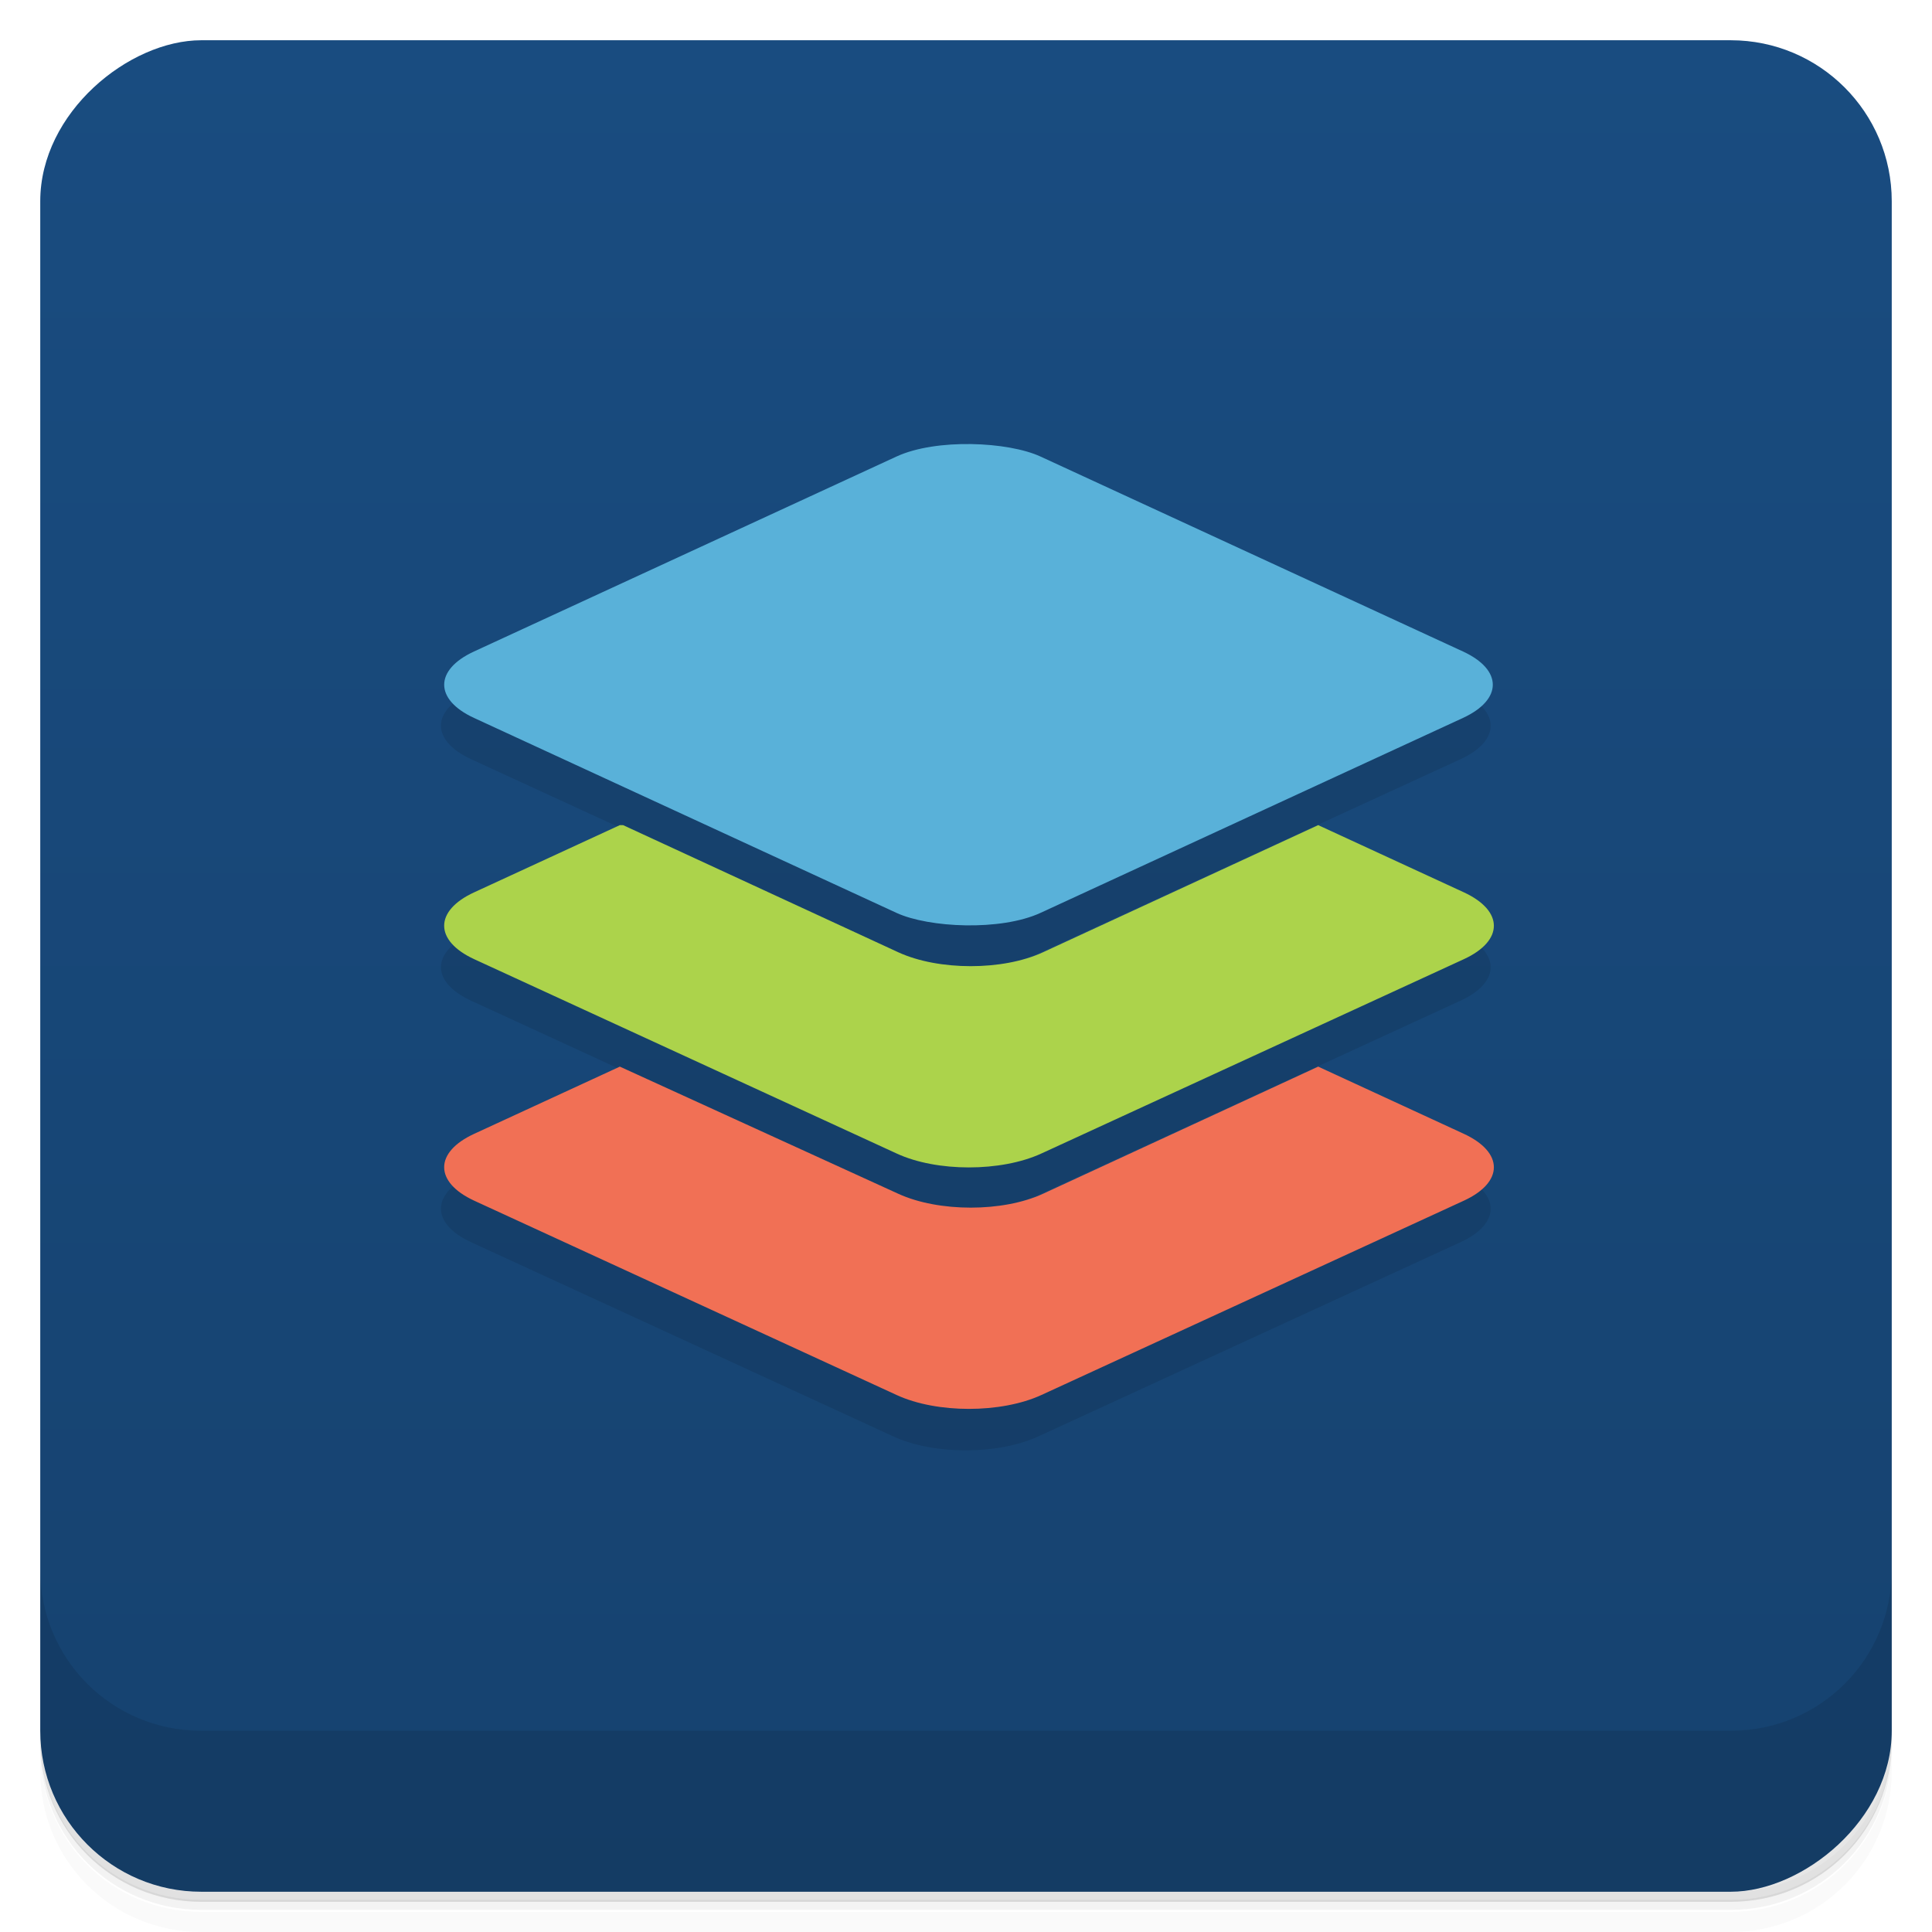 <svg version="1.1" viewBox="0 0 48 48" xmlns="http://www.w3.org/2000/svg">
 <defs>
  <linearGradient id="bg" x1="1" x2="47" gradientTransform="translate(-48)" gradientUnits="userSpaceOnUse">
   <stop style="stop-color:#16426f" offset="0"/>
   <stop style="stop-color:#194c80" offset="1"/>
  </linearGradient>
 </defs>
 <path d="m1 43v0.25c0 2.22 1.78 4 4 4h38c2.22 0 4-1.78 4-4v-0.25c0 2.22-1.78 4-4 4h-38c-2.22 0-4-1.78-4-4zm0 0.5v0.5c0 2.22 1.78 4 4 4h38c2.22 0 4-1.78 4-4v-0.5c0 2.22-1.78 4-4 4h-38c-2.22 0-4-1.78-4-4z" style="opacity:.02"/>
 <path d="m1 43.2v0.25c0 2.22 1.78 4 4 4h38c2.22 0 4-1.78 4-4v-0.25c0 2.22-1.78 4-4 4h-38c-2.22 0-4-1.78-4-4z" style="opacity:.05"/>
 <path d="m1 43v0.25c0 2.22 1.78 4 4 4h38c2.22 0 4-1.78 4-4v-0.25c0 2.22-1.78 4-4 4h-38c-2.22 0-4-1.78-4-4z" style="opacity:.1"/>
 <rect transform="rotate(-90)" x="-47" y="1" width="46" height="46" rx="4" style="fill:url(#bg)"/>
 <path d="m1 39v4c0 2.22 1.78 4 4 4h38c2.22 0 4-1.78 4-4v-4c0 2.22-1.78 4-4 4h-38c-2.22 0-4-1.78-4-4z" style="opacity:.1"/>
 <path d="m11.7 17.2c-0.993 0.458-0.993 1.2 0 1.66l10.5 4.83c0.993 0.458 2.59 0.458 3.59 0l10.5-4.83c0.993-0.458 0.993-1.2 0-1.66zm3.62 4.33-3.62 1.67c-0.993 0.458-0.993 1.2 0 1.66l10.5 4.83c0.993 0.458 2.59 0.458 3.59 0l10.5-4.83c0.993-0.458 0.993-1.2 0-1.66l-3.62-1.67-6.84 3.16c-0.993 0.458-2.59 0.458-3.59 0l-6.84-3.16zm0 6-3.62 1.67c-0.993 0.458-0.993 1.2 0 1.66l10.5 4.83c0.993 0.458 2.59 0.458 3.59 0l10.5-4.83c0.993-0.458 0.993-1.2 0-1.66l-3.62-1.67-6.84 3.16c-0.993 0.458-2.59 0.458-3.59 0l-6.84-3.16z" style="opacity:.1"/>
 <path d="m15.4 26.5-3.62 1.67c-0.993 0.458-0.993 1.2 0 1.66l10.5 4.83c0.993 0.458 2.59 0.458 3.59 0l10.5-4.83c0.993-0.458 0.993-1.2 0-1.66l-3.62-1.67-6.84 3.16c-0.993 0.458-2.59 0.458-3.59 0z" style="fill:#f17055"/>
 <path d="m15.4 20.5-3.62 1.67c-0.993 0.458-0.993 1.2 0 1.66l10.5 4.83c0.993 0.459 2.59 0.459 3.59 0l10.5-4.83c0.993-0.458 0.993-1.2 0-1.66l-3.62-1.67-6.84 3.16c-0.993 0.459-2.59 0.459-3.59 0l-6.84-3.16z" style="fill:#acd34b"/>
 <rect transform="matrix(.908 -.419 .908 .419 0 0)" x="-14.8" y="25.8" width="15.5" height="15.5" ry="1.97" style="fill:#59b1d9"/>
</svg>
